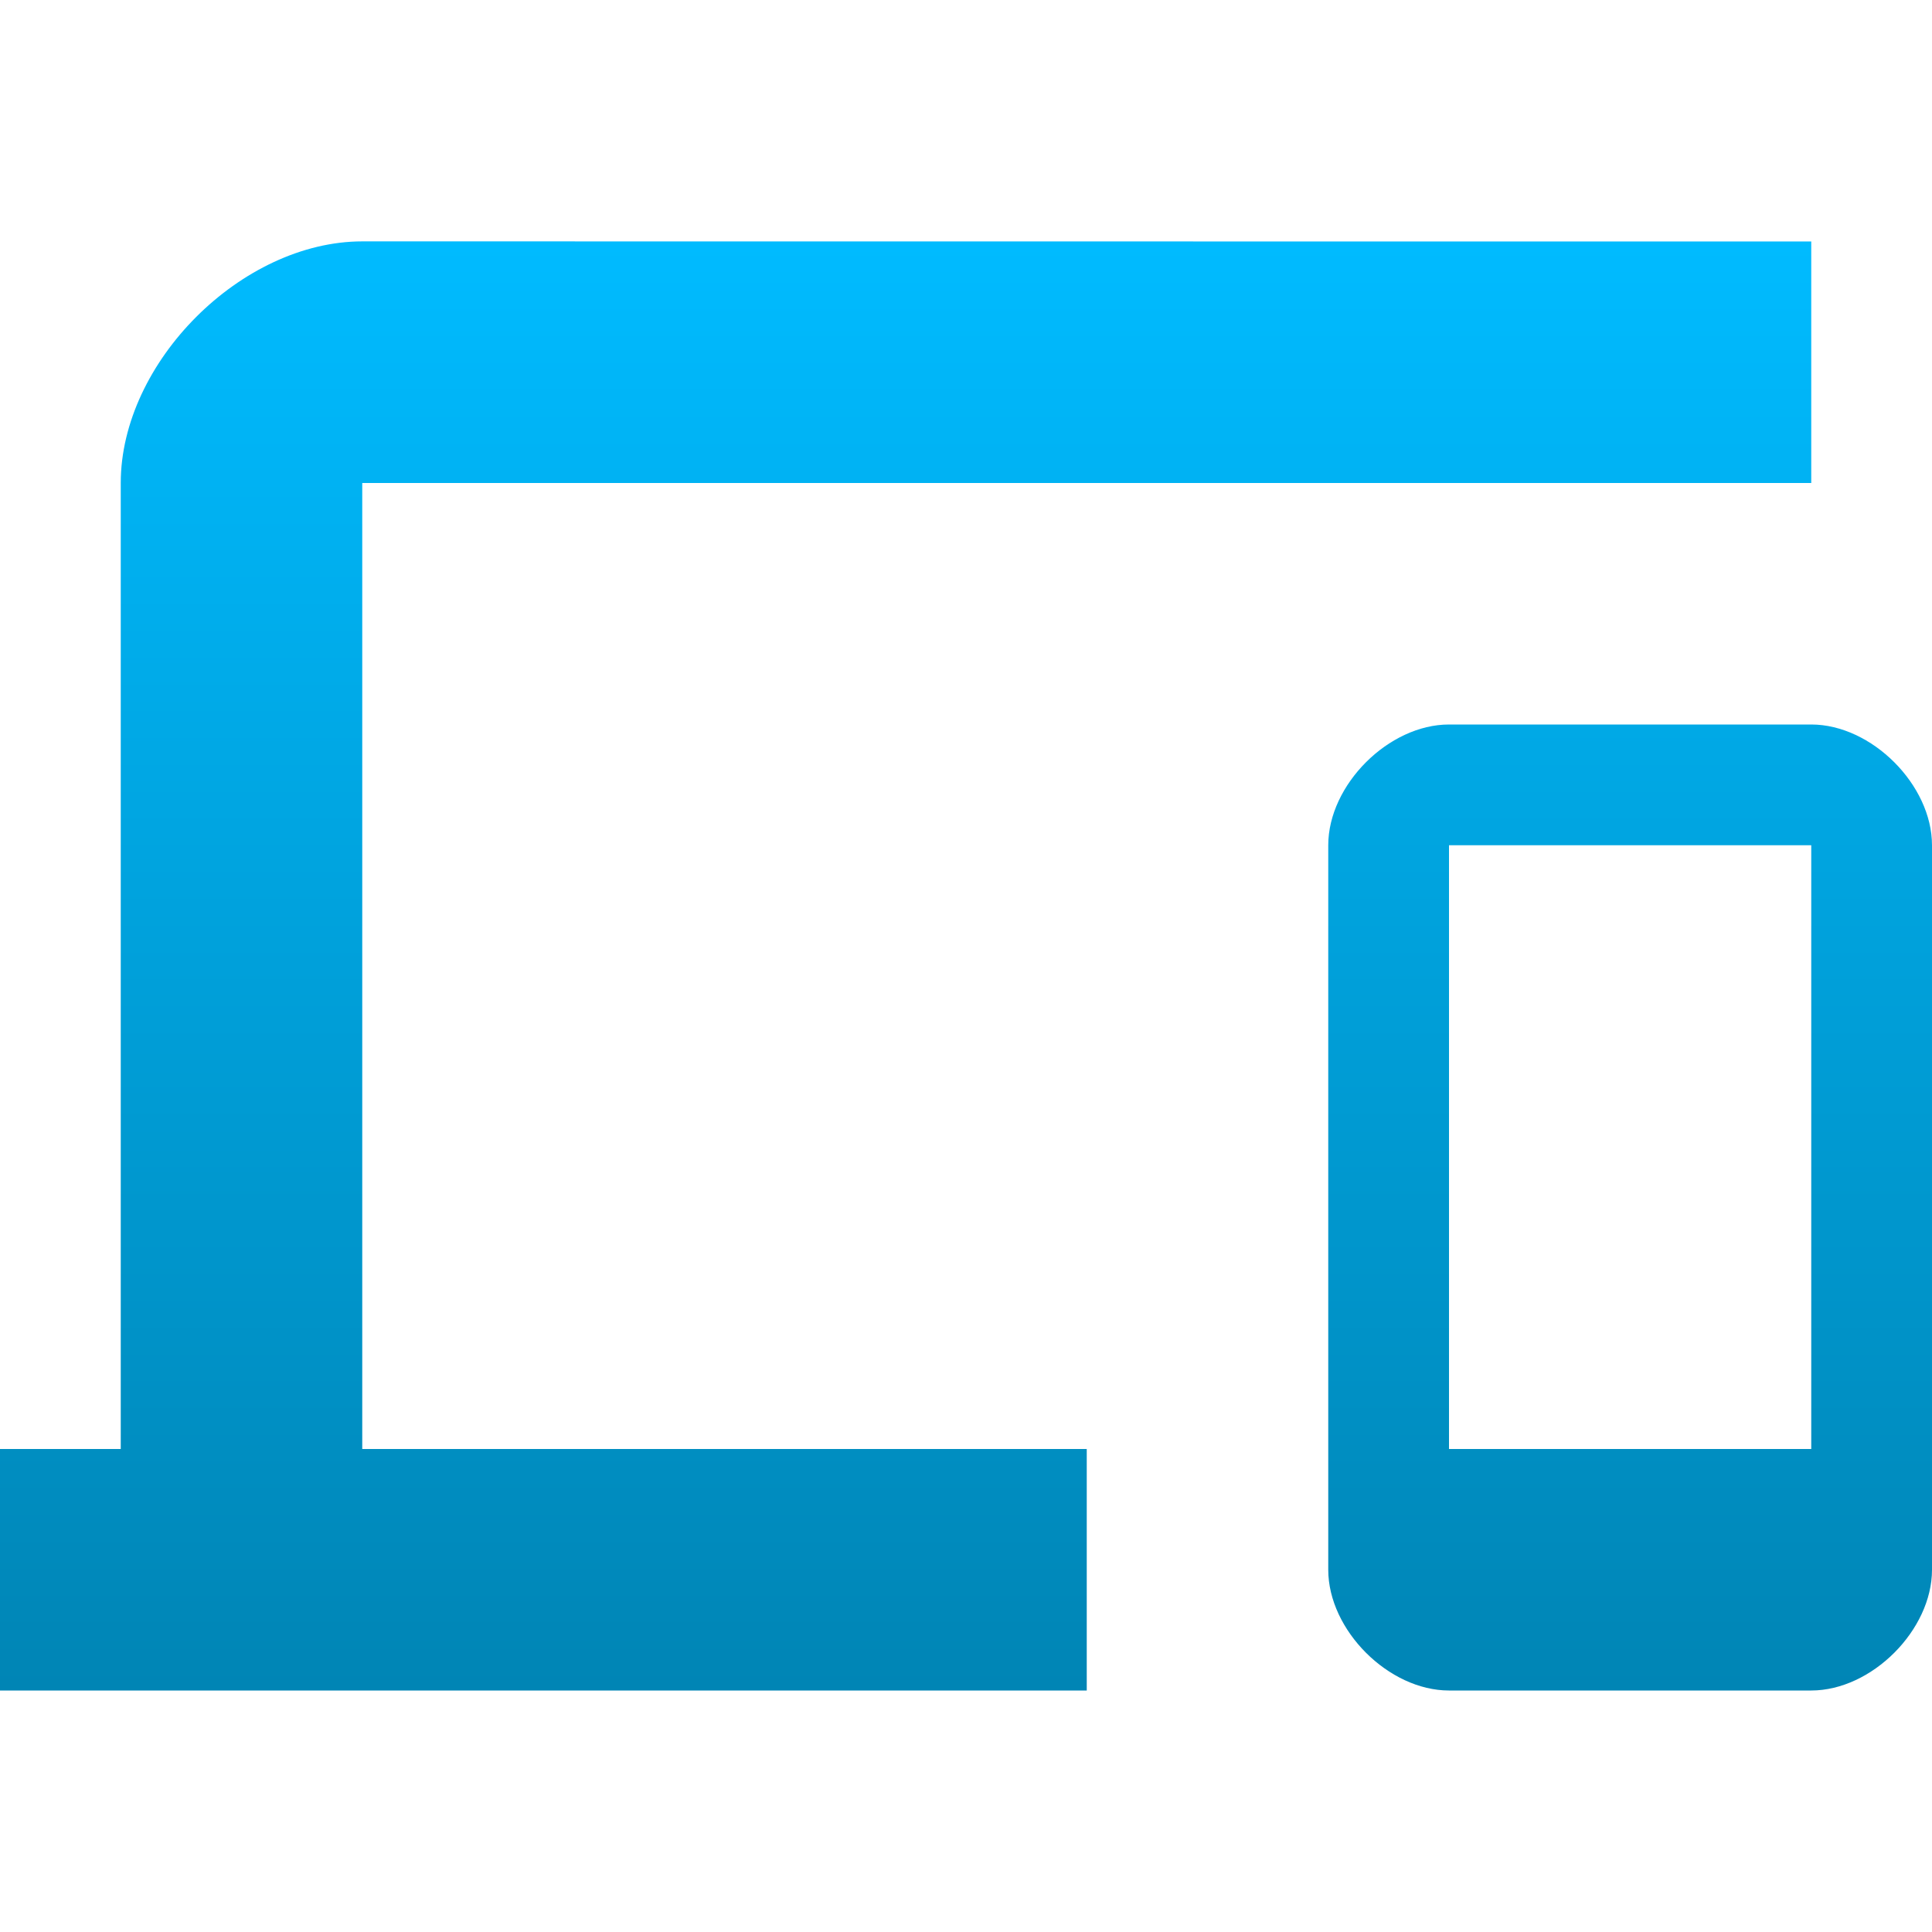 <svg xmlns="http://www.w3.org/2000/svg" xmlns:xlink="http://www.w3.org/1999/xlink" width="64" height="64" viewBox="0 0 64 64" version="1.1">
<defs>
<linearGradient id="linear0" gradientUnits="userSpaceOnUse" x1="0" y1="0" x2="0" y2="1" gradientTransform="matrix(64,0,0,48.004,0,7.996)">
<stop offset="0" style="stop-color:#00bbff;stop-opacity:1;"/>
<stop offset="1" style="stop-color:#0085b5;stop-opacity:1;"/>
</linearGradient>
</defs>
<g id="surface1">
<path style=" stroke:none;fill-rule:nonzero;fill:url(#linear0);" d="M 12 16 L 60 16 L 60 8 L 12.004 7.996 C 8 7.996 4 12 4 16 L 4 48 L 0 48 L 0 56 L 36 56 L 36 48 L 12 48 Z M 60 24 L 48 24 C 46 24 44 26 44 28 L 44 52 C 44 54 46 56 48 56 L 60 56 C 62 56 64 54 64 52 L 64 28 C 64 26 62 24 60 24 Z M 60 48 L 48 48 L 48 28 L 60 28 Z M 60 48 "/>
</g>
</svg>
